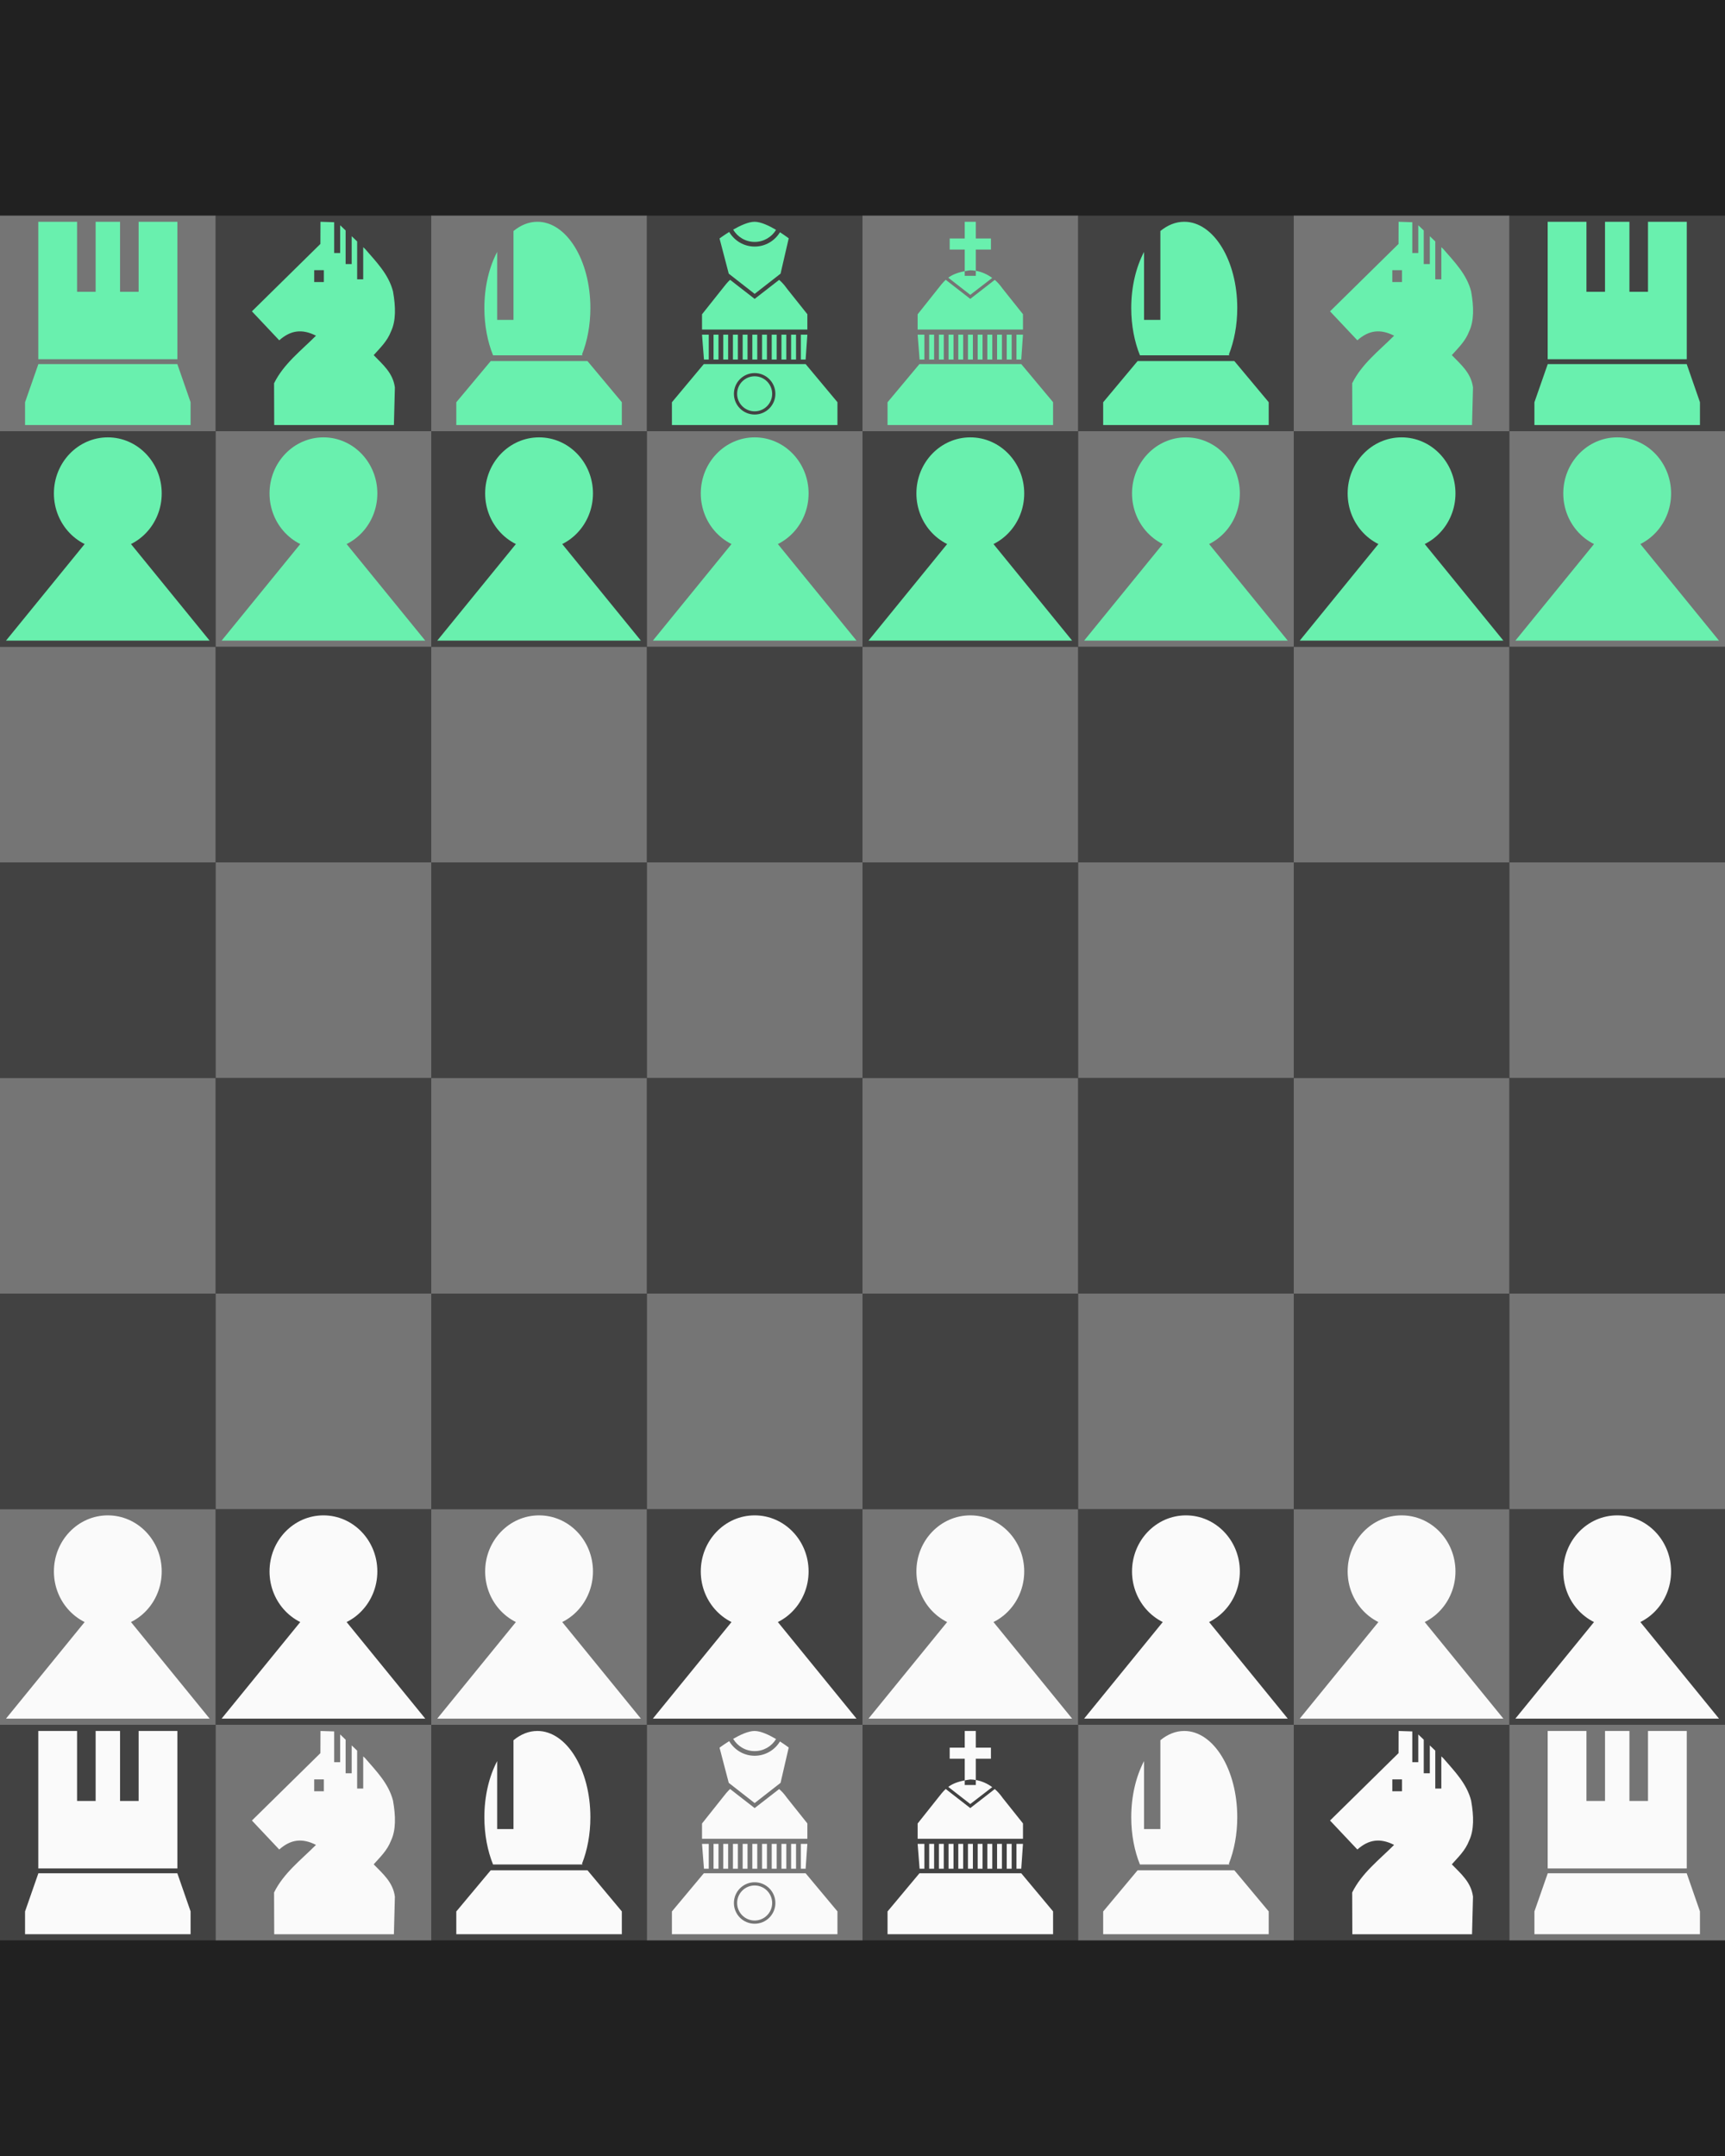 <?xml version="1.0" encoding="UTF-8" standalone="no"?>
<!-- Created with Inkscape (http://www.inkscape.org/) -->

<svg
   xmlns:dc="http://purl.org/dc/elements/1.1/"
   xmlns:cc="http://creativecommons.org/ns#"
   xmlns:rdf="http://www.w3.org/1999/02/22-rdf-syntax-ns#"
   xmlns:svg="http://www.w3.org/2000/svg"
   xmlns="http://www.w3.org/2000/svg"
   xmlns:sodipodi="http://sodipodi.sourceforge.net/DTD/sodipodi-0.dtd"
   xmlns:inkscape="http://www.inkscape.org/namespaces/inkscape"
   width="720"
   height="900"
   id="svg2"
   version="1.1"
   inkscape:version="0.48.4 r9939"
   sodipodi:docname="chess-board.svg">
  <rect width="100%" height="100%" fill="#333333" stroke="none"/>
  <defs
     id="defs4" />
  <sodipodi:namedview
     id="base"
     pagecolor="#ffffff"
     bordercolor="#666666"
     borderopacity="1.0"
     inkscape:pageopacity="0.0"
     inkscape:pageshadow="2"
     inkscape:zoom="0.70710678"
     inkscape:cx="164.9236"
     inkscape:cy="517.43572"
     inkscape:document-units="px"
     inkscape:current-layer="layer1"
     showgrid="false"
     inkscape:snap-bbox="true"
     inkscape:bbox-nodes="true"
     inkscape:snap-nodes="true"
     inkscape:snap-bbox-edge-midpoints="true"
     showguides="true"
     inkscape:guide-bbox="true"
     inkscape:snap-grids="true"
     inkscape:snap-page="false"
     inkscape:window-width="1920"
     inkscape:window-height="1056"
     inkscape:window-x="0"
     inkscape:window-y="24"
     inkscape:window-maximized="1"
     inkscape:object-nodes="true"
     inkscape:snap-smooth-nodes="true">
    <sodipodi:guide
       orientation="0,1"
       position="-220.718,793.475"
       id="guide4150" />
    <sodipodi:guide
       orientation="0,1"
       position="-261.63,708.622"
       id="guide4152" />
    <sodipodi:guide
       orientation="1,0"
       position="-522.906,748.482"
       id="guide4211" />
    <sodipodi:guide
       orientation="1,0"
       position="-566.875,748.482"
       id="guide4213" />
    <sodipodi:guide
       orientation="1,0"
       position="-523.635,734.021"
       id="guide4215" />
    <sodipodi:guide
       orientation="1,0"
       position="-566.062,734.031"
       id="guide4217" />
    <sodipodi:guide
       orientation="1,0"
       position="-495.111,749.659"
       id="guide4264" />
    <sodipodi:guide
       orientation="1,0"
       position="-544.9,763.364"
       id="guide4284" />
    <sodipodi:guide
       orientation="1,0"
       position="-233.144,793.475"
       id="guide3956" />
    <sodipodi:guide
       orientation="1,0"
       position="-174.75,832"
       id="guide3960" />
  </sodipodi:namedview>
  <g
     inkscape:label="Layer 1"
     inkscape:groupmode="layer"
     id="layer1"
     transform="translate(0,-152.362)">
    <rect
       style="fill:#bdbdbd;fill-opacity:1;stroke:none"
       id="rect3987"
       width="90"
       height="91.233"
       x="-137.857"
       y="256.129" />
    <g
       style="fill:#e040fb;fill-opacity:1;stroke:none"
       id="g3995"
       transform="matrix(1,0,0,1.003,0,-91.967)">
      <path
         id="path3999"
         style="fill:#e040fb;fill-opacity:1"
         d="m -70.357,373.299 c 0,12.89 -10.074,23.34 -22.5,23.34 -12.426,0 -22.5,-10.45 -22.5,-23.34 0,-12.89 10.074,-23.34 22.5,-23.34 12.426,0 22.5,10.45 22.5,23.34 z m 20,61.296 -42.5,0 -42.5,0 21.25,-26.033 21.25,-26.033 21.25,26.033 z"
         inkscape:connector-curvature="0" />
    </g>
    <g
       style="fill:#e040fb;fill-opacity:1;stroke:none"
       id="g4005"
       transform="translate(-112.857,0)" />
    <rect
       y="256.129"
       x="-363.121"
       height="91.233"
       width="90"
       id="rect4046"
       style="fill:#bdbdbd;fill-opacity:1;stroke:none" />
    <path
       style="fill:#e040fb;fill-opacity:1;stroke:none"
       d="m -318.834,258.887 c -3.586,0 -6.973,1.398 -9.969,3.864 l 0,37.089 -6.812,0 0,-28.379 c -3.322,6.301 -5.344,14.483 -5.344,23.438 0,7.285 1.34,14.065 3.625,19.732 l 37.375,0 -0.25,-0.317 c 2.208,-5.603 3.5,-12.265 3.5,-19.416 0,-19.892 -9.906,-36.013 -22.125,-36.013 z m -19.469,58.152 -1.062,1.267 -13.312,15.932 0,9.502 34.562,0 34.531,0 0,-9.534 -13.281,-15.9 -1.062,-1.267 -40.375,0 z"
       id="path4060"
       inkscape:connector-curvature="0" />
    <rect
       y="256.129"
       x="-475.248"
       height="91.233"
       width="90"
       id="rect4098"
       style="fill:#bdbdbd;fill-opacity:1;stroke:none" />
    <path
       style="fill:#e040fb;fill-opacity:1;stroke:none"
       d="m -431.482,258.887 -0.031,9.253 -28.589,28.137 11.404,12.095 c 4.706,-4.179 9.487,-4.902 15.341,-1.926 -6.276,6.28 -13.523,11.794 -17.497,19.863 l 0.062,17.432 18.965,0 30.994,0 0.406,-15.695 c -0.809,-6.115 -5.107,-9.588 -8.842,-13.484 2.671,-3.02 5.634,-5.765 7.217,-9.884 2.088,-4.39 2.002,-10.192 0.844,-16.705 -1.827,-7.178 -7.007,-12.352 -11.654,-17.747 l -0.781,-0.726 0,13.421 -2.531,0 0,-15.821 -2.281,-2.179 0,11.621 -2.531,0 0,-14.021 -2.281,-2.179 0,11.589 -2.5,0 0,-12.853 -5.718,-0.189 z m -2.625,20.211 4.031,0 0,4.958 -4.031,0 0,-4.958 z"
       id="path4127"
       inkscape:connector-curvature="0" />
    <rect
       y="347.362"
       x="-137.857"
       height="91.233"
       width="90"
       id="rect4163"
       style="fill:#424242;fill-opacity:1;stroke:none" />
    <path
       id="path4167"
       style="fill:#e040fb;fill-opacity:1;stroke:none"
       d="m -70.357,373.52 c 0,12.923 -10.074,23.4 -22.5,23.4 -12.426,0 -22.5,-10.476 -22.5,-23.4 0,-12.923 10.074,-23.4 22.5,-23.4 12.426,0 22.5,10.476 22.5,23.4 z m 20,61.453 -42.5,0 -42.5,0 21.25,-26.1 21.25,-26.1 21.25,26.1 z"
       inkscape:connector-curvature="0" />
    <rect
       style="fill:#424242;fill-opacity:1;stroke:none"
       id="rect4173"
       width="90"
       height="91.233"
       x="-363.121"
       y="347.362" />
    <path
       inkscape:connector-curvature="0"
       id="path4175"
       d="m -318.834,350.12 c -3.586,0 -6.973,1.398 -9.969,3.864 l 0,37.089 -6.812,0 0,-28.379 c -3.322,6.301 -5.344,14.483 -5.344,23.438 0,7.285 1.34,14.065 3.625,19.732 l 37.375,0 -0.25,-0.317 c 2.208,-5.603 3.5,-12.265 3.5,-19.416 0,-19.892 -9.906,-36.013 -22.125,-36.013 z m -19.469,58.152 -1.062,1.267 -13.312,15.932 0,9.502 34.562,0 34.531,0 0,-9.534 -13.281,-15.9 -1.062,-1.267 -40.375,0 z"
       style="fill:#e040fb;fill-opacity:1;stroke:none" />
    <rect
       style="fill:#424242;fill-opacity:1;stroke:none"
       id="rect4177"
       width="90"
       height="91.233"
       x="-475.248"
       y="347.362" />
    <path
       inkscape:connector-curvature="0"
       id="path4179"
       d="m -431.482,350.12 -0.031,9.253 -28.589,28.137 11.404,12.095 c 4.706,-4.179 9.487,-4.902 15.341,-1.926 -6.276,6.28 -13.523,11.794 -17.497,19.863 l 0.062,17.432 18.965,0 30.994,0 0.406,-15.695 c -0.809,-6.115 -5.107,-9.588 -8.842,-13.484 2.671,-3.02 5.634,-5.765 7.217,-9.884 2.088,-4.39 2.002,-10.192 0.844,-16.705 -1.827,-7.178 -7.007,-12.352 -11.654,-17.747 l -0.781,-0.726 0,13.421 -2.531,0 0,-15.821 -2.281,-2.179 0,11.621 -2.531,0 0,-14.021 -2.281,-2.179 0,11.589 -2.5,0 0,-12.853 -5.718,-0.189 z m -2.625,20.211 4.031,0 0,4.958 -4.031,0 0,-4.958 z"
       style="fill:#e040fb;fill-opacity:1;stroke:none" />
    <rect
       style="fill:#bdbdbd;fill-opacity:1;stroke:none"
       id="rect4181"
       width="90"
       height="91.233"
       x="-589.9"
       y="256.129" />
    <path
       id="rect4208"
       style="fill:#e040fb;fill-opacity:1;stroke:none"
       d="m -544.906,106.531 c -2.599,-0.01 -6.05,1.604 -8.969,3.281 1.82,3.062 5.152,5.125 8.969,5.125 3.783,0 7.107,-2.015 8.938,-5.031 -2.867,-1.695 -6.349,-3.365 -8.938,-3.375 z m -10.625,4.25 c -2.323,1.447 -4.031,2.719 -4.031,2.719 l 3.844,14.688 10.812,8.438 10.812,-8.438 3.406,-14.75 c 0,0 -1.522,-1.165 -3.656,-2.531 -2.17,3.572 -6.078,5.969 -10.562,5.969 -4.535,0 -8.47,-2.455 -10.625,-6.094 z m 0.375,19.969 c -1.165,1.077 -2.143,2.334 -3.25,3.75 l -8.469,10.656 0,6.375 21.969,0 0.031,0 21.969,0 0,-6.406 -8.469,-10.625 -0.531,-0.719 c -0.822,-1.113 -1.754,-2.117 -2.781,-3 l -3.656,2.844 -6.562,5.094 -6.562,-5.094 -3.688,-2.875 z m -11.719,22.906 0.812,10.375 2,0 0,-10.375 -2.812,0 z m 4.812,0 0,10.375 2.062,0 0,-10.375 -2.062,0 z m 4.062,0 0,10.375 2.031,0 0,-10.375 -2.031,0 z m 4.031,0 0,10.375 2.062,0 0,-10.375 -2.062,0 z m 4.062,0 0,10.375 2.031,0 0,-10.375 -2.031,0 z m 4.031,0 0,10.375 2.062,0 0,-10.375 -2.062,0 z m 4.062,0 0,10.375 2.031,0 0,-10.375 -2.031,0 z m 4.031,0 0,10.375 2.062,0 0,-10.375 -2.062,0 z m 4.062,0 0,10.375 2.031,0 0,-10.375 -2.031,0 z m 4.031,0 0,10.375 2.062,0 0,-10.375 -2.062,0 z m 4.062,0 0,10.375 2,0 0.719,-10.375 -2.719,0 z m -40.5,12.281 -13.312,15.938 0,9.5 34.562,0 34.531,0 0,-9.531 -13.281,-15.906 -42.5,0 z m 21.219,3.75 c 4.784,0 8.656,3.872 8.656,8.656 0,4.784 -3.872,8.656 -8.656,8.656 -4.784,0 -8.656,-3.872 -8.656,-8.656 0,-4.784 3.872,-8.656 8.656,-8.656 z m 0,1.344 c -4.032,0 -7.312,3.28 -7.312,7.312 0,4.032 3.28,7.312 7.312,7.312 4.032,0 7.312,-3.28 7.312,-7.312 0,-4.032 -3.28,-7.312 -7.312,-7.312 z"
       transform="translate(0,152.362)" />
    <rect
       y="256.129"
       x="-705.159"
       height="91.233"
       width="90"
       id="rect4273"
       style="fill:#bdbdbd;fill-opacity:1;stroke:none" />
    <path
       id="path4275"
       d="m -662.477,258.893 0,6.969 -6.281,0 0,4.625 6.281,0 0,9.031 c 0.718,-0.138 1.473,-0.269 2.312,-0.375 0.784,0.014 1.552,0.087 2.312,0.219 l 0,-8.875 6.312,0 0,-4.625 -6.312,0 0,-6.969 -4.625,0 z m 4.625,20.469 0,2.094 -4.625,0 0,-1.938 c -3.186,0.611 -5.267,1.529 -6.875,2.719 l 9.188,7.156 9.156,-7.062 c -2.035,-1.496 -4.363,-2.541 -6.844,-2.969 z m -12.562,3.75 c -1.165,1.077 -2.143,2.334 -3.25,3.75 l -8.469,10.656 0,6.375 21.969,0 0.031,0 21.969,0 0,-6.406 -8.469,-10.625 -0.531,-0.719 c -0.822,-1.113 -1.754,-2.117 -2.781,-3 l -3.656,2.844 -6.562,5.094 -6.562,-5.094 -3.688,-2.875 z m -11.719,22.906 0.812,10.375 2,0 0,-10.375 -2.812,0 z m 4.812,0 0,10.375 2.062,0 0,-10.375 -2.062,0 z m 4.062,0 0,10.375 2.031,0 0,-10.375 -2.031,0 z m 4.031,0 0,10.375 2.062,0 0,-10.375 -2.062,0 z m 4.062,0 0,10.375 2.031,0 0,-10.375 -2.031,0 z m 4.031,0 0,10.375 2.062,0 0,-10.375 -2.062,0 z m 4.062,0 0,10.375 2.031,0 0,-10.375 -2.031,0 z m 4.031,0 0,10.375 2.062,0 0,-10.375 -2.062,0 z m 4.062,0 0,10.375 2.031,0 0,-10.375 -2.031,0 z m 4.031,0 0,10.375 2.062,0 0,-10.375 -2.062,0 z m 4.062,0 0,10.375 2,0 0.719,-10.375 -2.719,0 z m -40.5,12.281 -13.312,15.938 0,9.5 34.562,0 34.531,0 0,-9.531 -13.281,-15.906 -42.5,0 z"
       style="fill:#e040fb;fill-opacity:1;stroke:none"
       inkscape:connector-curvature="0" />
    <rect
       style="fill:#424242;fill-opacity:1;stroke:none"
       id="rect4277"
       width="90"
       height="91.233"
       x="-705.159"
       y="347.362" />
    <path
       inkscape:connector-curvature="0"
       style="fill:#e040fb;fill-opacity:1;stroke:none"
       d="m -662.477,350.126 0,6.969 -6.281,0 0,4.625 6.281,0 0,9.031 c 0.718,-0.138 1.473,-0.269 2.312,-0.375 0.784,0.014 1.552,0.087 2.312,0.219 l 0,-8.875 6.312,0 0,-4.625 -6.312,0 0,-6.969 -4.625,0 z m 4.625,20.469 0,2.094 -4.625,0 0,-1.938 c -3.186,0.611 -5.267,1.529 -6.875,2.719 l 9.188,7.156 9.156,-7.062 c -2.035,-1.496 -4.363,-2.541 -6.844,-2.969 z m -12.562,3.75 c -1.165,1.077 -2.143,2.334 -3.25,3.75 l -8.469,10.656 0,6.375 21.969,0 0.031,0 21.969,0 0,-6.406 -8.469,-10.625 -0.531,-0.719 c -0.822,-1.113 -1.754,-2.117 -2.781,-3 l -3.656,2.844 -6.562,5.094 -6.562,-5.094 -3.688,-2.875 z m -11.719,22.906 0.812,10.375 2,0 0,-10.375 -2.812,0 z m 4.812,0 0,10.375 2.062,0 0,-10.375 -2.062,0 z m 4.062,0 0,10.375 2.031,0 0,-10.375 -2.031,0 z m 4.031,0 0,10.375 2.062,0 0,-10.375 -2.062,0 z m 4.062,0 0,10.375 2.031,0 0,-10.375 -2.031,0 z m 4.031,0 0,10.375 2.062,0 0,-10.375 -2.062,0 z m 4.062,0 0,10.375 2.031,0 0,-10.375 -2.031,0 z m 4.031,0 0,10.375 2.062,0 0,-10.375 -2.062,0 z m 4.062,0 0,10.375 2.031,0 0,-10.375 -2.031,0 z m 4.031,0 0,10.375 2.062,0 0,-10.375 -2.062,0 z m 4.062,0 0,10.375 2,0 0.719,-10.375 -2.719,0 z m -40.5,12.281 -13.312,15.938 0,9.5 34.562,0 34.531,0 0,-9.531 -13.281,-15.906 -42.5,0 z"
       id="path4279" />
    <rect
       y="347.362"
       x="-589.9"
       height="91.233"
       width="90"
       id="rect4307"
       style="fill:#424242;fill-opacity:1;stroke:none" />
    <path
       d="m -544.906,350.126 c -2.599,-0.01 -6.05,1.604 -8.969,3.281 1.82,3.062 5.152,5.125 8.969,5.125 3.783,0 7.107,-2.015 8.938,-5.031 -2.867,-1.695 -6.349,-3.365 -8.938,-3.375 z m -10.625,4.25 c -2.323,1.447 -4.031,2.719 -4.031,2.719 l 3.844,14.688 10.812,8.438 10.812,-8.438 3.406,-14.75 c 0,0 -1.522,-1.165 -3.656,-2.531 -2.17,3.572 -6.078,5.969 -10.562,5.969 -4.535,0 -8.47,-2.455 -10.625,-6.094 z m 0.375,19.969 c -1.165,1.077 -2.143,2.334 -3.25,3.75 l -8.469,10.656 0,6.375 21.969,0 0.031,0 21.969,0 0,-6.406 -8.469,-10.625 -0.531,-0.719 c -0.822,-1.113 -1.754,-2.117 -2.781,-3 l -3.656,2.844 -6.562,5.094 -6.562,-5.094 -3.688,-2.875 z m -11.719,22.906 0.812,10.375 2,0 0,-10.375 -2.812,0 z m 4.812,0 0,10.375 2.062,0 0,-10.375 -2.062,0 z m 4.062,0 0,10.375 2.031,0 0,-10.375 -2.031,0 z m 4.031,0 0,10.375 2.062,0 0,-10.375 -2.062,0 z m 4.062,0 0,10.375 2.031,0 0,-10.375 -2.031,0 z m 4.031,0 0,10.375 2.062,0 0,-10.375 -2.062,0 z m 4.062,0 0,10.375 2.031,0 0,-10.375 -2.031,0 z m 4.031,0 0,10.375 2.062,0 0,-10.375 -2.062,0 z m 4.062,0 0,10.375 2.031,0 0,-10.375 -2.031,0 z m 4.031,0 0,10.375 2.062,0 0,-10.375 -2.062,0 z m 4.062,0 0,10.375 2,0 0.719,-10.375 -2.719,0 z m -40.5,12.281 -13.312,15.938 0,9.5 34.562,0 34.531,0 0,-9.531 -13.281,-15.906 -42.5,0 z m 21.219,3.75 c 4.784,0 8.656,3.872 8.656,8.656 0,4.784 -3.872,8.656 -8.656,8.656 -4.784,0 -8.656,-3.872 -8.656,-8.656 0,-4.784 3.872,-8.656 8.656,-8.656 z m 0,1.344 c -4.032,0 -7.312,3.28 -7.312,7.312 0,4.032 3.28,7.312 7.312,7.312 4.032,0 7.312,-3.28 7.312,-7.312 0,-4.032 -3.28,-7.312 -7.312,-7.312 z"
       style="fill:#e040fb;fill-opacity:1;stroke:none"
       id="path4309"
       inkscape:connector-curvature="0" />
    <g
       id="g3179"
       transform="translate(-36,-28.525)">
      <g
         transform="translate(-452,-968)"
         id="g4384">
        <rect
           y="168.887"
           x="1340"
           height="900"
           width="720"
           id="rect4314"
           style="fill:#212121;fill-opacity:1;stroke:none" />
        <rect
           style="fill:#424242;fill-opacity:1;stroke:none"
           id="rect4316"
           width="720"
           height="720"
           x="1340"
           y="258.887" />
        <g
           style="fill:#bdbdbd;fill-opacity:1"
           id="g4318"
           transform="translate(1340,16.525)">
          <rect
             style="fill:#bdbdbd;fill-opacity:1;stroke:none"
             id="rect4320"
             width="90"
             height="90"
             x="4.9999999e-05"
             y="872.362" />
          <rect
             style="fill:#bdbdbd;fill-opacity:1;stroke:none"
             id="rect4322"
             width="90"
             height="90"
             x="180"
             y="872.362" />
          <rect
             style="fill:#bdbdbd;fill-opacity:1;stroke:none"
             id="rect4324"
             width="90"
             height="90"
             x="360"
             y="872.362" />
          <rect
             y="872.362"
             x="540"
             height="90"
             width="90"
             id="rect4326"
             style="fill:#bdbdbd;fill-opacity:1;stroke:none" />
          <rect
             y="782.362"
             x="630"
             height="90"
             width="90"
             id="rect4328"
             style="fill:#bdbdbd;fill-opacity:1;stroke:none" />
          <rect
             y="782.362"
             x="90"
             height="90"
             width="90"
             id="rect4330"
             style="fill:#bdbdbd;fill-opacity:1;stroke:none" />
          <rect
             y="782.362"
             x="270"
             height="90"
             width="90"
             id="rect4332"
             style="fill:#bdbdbd;fill-opacity:1;stroke:none" />
          <rect
             style="fill:#bdbdbd;fill-opacity:1;stroke:none"
             id="rect4334"
             width="90"
             height="90"
             x="450"
             y="782.362" />
          <rect
             y="692.362"
             x="6.1035156e-05"
             height="90"
             width="90"
             id="rect4336"
             style="fill:#bdbdbd;fill-opacity:1;stroke:none" />
          <rect
             y="692.362"
             x="180"
             height="90"
             width="90"
             id="rect4338"
             style="fill:#bdbdbd;fill-opacity:1;stroke:none" />
          <rect
             y="692.362"
             x="360"
             height="90"
             width="90"
             id="rect4340"
             style="fill:#bdbdbd;fill-opacity:1;stroke:none" />
          <rect
             style="fill:#bdbdbd;fill-opacity:1;stroke:none"
             id="rect4342"
             width="90"
             height="90"
             x="540"
             y="692.362" />
          <rect
             style="fill:#bdbdbd;fill-opacity:1;stroke:none"
             id="rect4344"
             width="90"
             height="90"
             x="630"
             y="602.362" />
          <rect
             style="fill:#bdbdbd;fill-opacity:1;stroke:none"
             id="rect4346"
             width="90"
             height="90"
             x="90"
             y="602.362" />
          <rect
             style="fill:#bdbdbd;fill-opacity:1;stroke:none"
             id="rect4348"
             width="90"
             height="90"
             x="270"
             y="602.362" />
          <rect
             y="602.362"
             x="450"
             height="90"
             width="90"
             id="rect4350"
             style="fill:#bdbdbd;fill-opacity:1;stroke:none" />
          <rect
             y="512.362"
             x="-1.1035158e-05"
             height="90"
             width="90"
             id="rect4352"
             style="fill:#bdbdbd;fill-opacity:1;stroke:none" />
          <rect
             y="512.362"
             x="180"
             height="90"
             width="90"
             id="rect4354"
             style="fill:#bdbdbd;fill-opacity:1;stroke:none" />
          <rect
             y="512.362"
             x="360"
             height="90"
             width="90"
             id="rect4356"
             style="fill:#bdbdbd;fill-opacity:1;stroke:none" />
          <rect
             style="fill:#bdbdbd;fill-opacity:1;stroke:none"
             id="rect4358"
             width="90"
             height="90"
             x="540"
             y="512.362" />
          <rect
             style="fill:#bdbdbd;fill-opacity:1;stroke:none"
             id="rect4360"
             width="90"
             height="90"
             x="630"
             y="422.362" />
          <rect
             style="fill:#bdbdbd;fill-opacity:1;stroke:none"
             id="rect4362"
             width="90"
             height="90"
             x="90"
             y="422.362" />
          <rect
             style="fill:#bdbdbd;fill-opacity:1;stroke:none"
             id="rect4364"
             width="90"
             height="90"
             x="270"
             y="422.362" />
          <rect
             y="422.362"
             x="450"
             height="90"
             width="90"
             id="rect4366"
             style="fill:#bdbdbd;fill-opacity:1;stroke:none" />
          <rect
             style="fill:#bdbdbd;fill-opacity:1;stroke:none"
             id="rect4368"
             width="90"
             height="90"
             x="0"
             y="332.362" />
          <rect
             style="fill:#bdbdbd;fill-opacity:1;stroke:none"
             id="rect4370"
             width="90"
             height="90"
             x="180"
             y="332.362" />
          <rect
             style="fill:#bdbdbd;fill-opacity:1;stroke:none"
             id="rect4372"
             width="90"
             height="90"
             x="360"
             y="332.362" />
          <rect
             y="332.362"
             x="540"
             height="90"
             width="90"
             id="rect4374"
             style="fill:#bdbdbd;fill-opacity:1;stroke:none" />
          <rect
             y="242.362"
             x="630"
             height="90"
             width="90"
             id="rect4376"
             style="fill:#bdbdbd;fill-opacity:1;stroke:none" />
          <rect
             y="242.362"
             x="90"
             height="90"
             width="90"
             id="rect4378"
             style="fill:#bdbdbd;fill-opacity:1;stroke:none" />
          <rect
             y="242.362"
             x="270"
             height="90"
             width="90"
             id="rect4380"
             style="fill:#bdbdbd;fill-opacity:1;stroke:none" />
          <rect
             style="fill:#bdbdbd;fill-opacity:1;stroke:none"
             id="rect4382"
             width="90"
             height="90"
             x="450"
             y="242.362" />
        </g>
      </g>
    </g>
    <rect
       style="fill:#bdbdbd;fill-opacity:1;stroke:none"
       id="rect3174"
       width="90"
       height="91.233"
       x="-249.121"
       y="256.129" />
    <path
       style="fill:#e040fb;fill-opacity:1;stroke:none"
       d="M -233.156 106.531 L -233.156 163.906 L -175.094 163.906 L -175.094 106.531 L -191.281 106.531 L -191.281 135.75 L -199.031 135.75 L -199.031 106.531 L -209.219 106.531 L -209.219 135.75 L -216.969 135.75 L -216.969 106.531 L -233.156 106.531 z M -233.125 165.938 L -238.688 181.875 L -238.688 191.375 L -204.125 191.375 L -169.594 191.375 L -169.594 181.844 L -175.125 165.938 L -233.125 165.938 z "
       transform="translate(0,152.362)"
       id="rect3994"
       inkscape:export-xdpi="90"
       inkscape:export-ydpi="90"
       inkscape:export-filename="/home/oscar/projects/bamtang/prob4/images/torre-black.png" />
    <rect
       y="343.74"
       x="-249.121"
       height="91.233"
       width="90"
       id="rect3175"
       style="fill:#424242;fill-opacity:1;stroke:none" />
    <path
       inkscape:export-filename="/home/oscar/projects/bamtang/prob4/images/torre-black.png"
       inkscape:export-ydpi="90"
       inkscape:export-xdpi="90"
       id="path3177"
       d="m -233.156,346.504 0,57.375 58.062,0 0,-57.375 -16.188,0 0,29.219 -7.75,0 0,-29.219 -10.188,0 0,29.219 -7.75,0 0,-29.219 -16.188,0 z m 0.031,59.406 -5.562,15.938 0,9.5 34.562,0 34.531,0 0,-9.531 -5.531,-15.906 -58,0 z"
       style="fill:#e040fb;fill-opacity:1;stroke:none"
       inkscape:connector-curvature="0" />
    <g
       id="g4093"
       inkscape:export-filename="/home/oscar/projects/bamtang/prob4/images/chess.png"
       inkscape:export-xdpi="90"
       inkscape:export-ydpi="90">
      <g
         id="g3977">
        <g
           id="g3862">
          <g
             id="g3748">
            <g
               id="g3635">
              <g
                 id="g3523">
                <g
                   id="g3412">
                  <rect
                     inkscape:export-ydpi="90"
                     inkscape:export-xdpi="90"
                     inkscape:export-filename="/home/oscar/projects/bamtang/prob4/g4638.png"
                     y="152.362"
                     x="0"
                     height="900"
                     width="720"
                     id="rect2985"
                     style="fill:#212121;fill-opacity:1;stroke:none" />
                  <rect
                     y="872.362"
                     x="4.9999999e-05"
                     height="90"
                     width="90"
                     id="rect3016"
                     style="fill:#424242;fill-opacity:1;stroke:none" />
                  <rect
                     style="fill:#424242;fill-opacity:1;stroke:none"
                     id="rect3080"
                     width="90"
                     height="90"
                     x="6.1035156e-05"
                     y="692.362" />
                  <rect
                     style="fill:#424242;fill-opacity:1;stroke:none"
                     id="rect3112"
                     width="90"
                     height="90"
                     x="-1.1035158e-05"
                     y="512.362" />
                  <rect
                     y="332.362"
                     x="0"
                     height="90"
                     width="90"
                     id="rect3144"
                     style="fill:#424242;fill-opacity:1;stroke:none" />
                  <g
                     id="g4786"
                     style="fill:#424242;fill-opacity:1">
                    <rect
                       style="fill:#424242;fill-opacity:1;stroke:none"
                       id="rect3020"
                       width="90"
                       height="90"
                       x="180"
                       y="872.362" />
                    <rect
                       y="692.362"
                       x="180"
                       height="90"
                       width="90"
                       id="rect3084"
                       style="fill:#424242;fill-opacity:1;stroke:none" />
                    <rect
                       y="512.362"
                       x="180"
                       height="90"
                       width="90"
                       id="rect3116"
                       style="fill:#424242;fill-opacity:1;stroke:none" />
                    <rect
                       style="fill:#424242;fill-opacity:1;stroke:none"
                       id="rect3148"
                       width="90"
                       height="90"
                       x="180"
                       y="332.362" />
                  </g>
                  <g
                     id="g4798"
                     style="fill:#424242;fill-opacity:1">
                    <rect
                       style="fill:#424242;fill-opacity:1;stroke:none"
                       id="rect3024"
                       width="90"
                       height="90"
                       x="360"
                       y="872.362" />
                    <rect
                       y="692.362"
                       x="360"
                       height="90"
                       width="90"
                       id="rect3088"
                       style="fill:#424242;fill-opacity:1;stroke:none" />
                    <rect
                       y="512.362"
                       x="360"
                       height="90"
                       width="90"
                       id="rect3120"
                       style="fill:#424242;fill-opacity:1;stroke:none" />
                    <rect
                       style="fill:#424242;fill-opacity:1;stroke:none"
                       id="rect3152"
                       width="90"
                       height="90"
                       x="360"
                       y="332.362" />
                  </g>
                  <g
                     id="g4810"
                     style="fill:#424242;fill-opacity:1">
                    <rect
                       y="872.362"
                       x="540"
                       height="90"
                       width="90"
                       id="rect3028"
                       style="fill:#424242;fill-opacity:1;stroke:none" />
                    <rect
                       style="fill:#424242;fill-opacity:1;stroke:none"
                       id="rect3092"
                       width="90"
                       height="90"
                       x="540"
                       y="692.362" />
                    <rect
                       style="fill:#424242;fill-opacity:1;stroke:none"
                       id="rect3124"
                       width="90"
                       height="90"
                       x="540"
                       y="512.362" />
                    <rect
                       y="332.362"
                       x="540"
                       height="90"
                       width="90"
                       id="rect3156"
                       style="fill:#424242;fill-opacity:1;stroke:none" />
                  </g>
                  <rect
                     style="fill:#424242;fill-opacity:1;stroke:none"
                     id="rect3048"
                     width="90"
                     height="90"
                     x="630"
                     y="782.362" />
                  <rect
                     y="602.362"
                     x="630"
                     height="90"
                     width="90"
                     id="rect3096"
                     style="fill:#424242;fill-opacity:1;stroke:none" />
                  <rect
                     y="422.362"
                     x="630"
                     height="90"
                     width="90"
                     id="rect3128"
                     style="fill:#424242;fill-opacity:1;stroke:none" />
                  <rect
                     style="fill:#424242;fill-opacity:1;stroke:none"
                     id="rect3160"
                     width="90"
                     height="90"
                     x="630"
                     y="242.362" />
                  <g
                     id="g4780"
                     style="fill:#424242;fill-opacity:1">
                    <rect
                       y="782.362"
                       x="90"
                       height="90"
                       width="90"
                       id="rect3052"
                       style="fill:#424242;fill-opacity:1;stroke:none" />
                    <rect
                       style="fill:#424242;fill-opacity:1;stroke:none"
                       id="rect3100"
                       width="90"
                       height="90"
                       x="90"
                       y="602.362" />
                    <rect
                       style="fill:#424242;fill-opacity:1;stroke:none"
                       id="rect3132"
                       width="90"
                       height="90"
                       x="90"
                       y="422.362" />
                    <rect
                       y="242.362"
                       x="90"
                       height="90"
                       width="90"
                       id="rect3164"
                       style="fill:#424242;fill-opacity:1;stroke:none" />
                  </g>
                  <g
                     id="g4792"
                     style="fill:#424242;fill-opacity:1">
                    <rect
                       y="782.362"
                       x="270"
                       height="90"
                       width="90"
                       id="rect3056"
                       style="fill:#424242;fill-opacity:1;stroke:none" />
                    <rect
                       style="fill:#424242;fill-opacity:1;stroke:none"
                       id="rect3104"
                       width="90"
                       height="90"
                       x="270"
                       y="602.362" />
                    <rect
                       style="fill:#424242;fill-opacity:1;stroke:none"
                       id="rect3136"
                       width="90"
                       height="90"
                       x="270"
                       y="422.362" />
                    <rect
                       y="242.362"
                       x="270"
                       height="90"
                       width="90"
                       id="rect3168"
                       style="fill:#424242;fill-opacity:1;stroke:none" />
                  </g>
                  <g
                     id="g4804"
                     style="fill:#424242;fill-opacity:1">
                    <rect
                       style="fill:#424242;fill-opacity:1;stroke:none"
                       id="rect3060"
                       width="90"
                       height="90"
                       x="450"
                       y="782.362" />
                    <rect
                       y="602.362"
                       x="450"
                       height="90"
                       width="90"
                       id="rect3108"
                       style="fill:#424242;fill-opacity:1;stroke:none" />
                    <rect
                       y="422.362"
                       x="450"
                       height="90"
                       width="90"
                       id="rect3140"
                       style="fill:#424242;fill-opacity:1;stroke:none" />
                    <rect
                       style="fill:#424242;fill-opacity:1;stroke:none"
                       id="rect3172"
                       width="90"
                       height="90"
                       x="450"
                       y="242.362" />
                  </g>
                  <rect
                     y="332.362"
                     x="630"
                     height="90"
                     width="90"
                     id="rect4490"
                     style="fill:#757575;fill-opacity:1;stroke:none" />
                  <rect
                     style="fill:#757575;fill-opacity:1;stroke:none"
                     id="rect4498"
                     width="90"
                     height="90"
                     x="630"
                     y="512.362" />
                  <rect
                     y="692.362"
                     x="630"
                     height="90"
                     width="90"
                     id="rect4506"
                     style="fill:#757575;fill-opacity:1;stroke:none" />
                  <rect
                     style="fill:#757575;fill-opacity:1;stroke:none"
                     id="rect4514"
                     width="90"
                     height="90"
                     x="630"
                     y="872.362" />
                  <g
                     id="g4756"
                     style="fill:#757575;fill-opacity:1">
                    <rect
                       y="332.362"
                       x="450"
                       height="90"
                       width="90"
                       id="rect4492"
                       style="fill:#757575;fill-opacity:1;stroke:none" />
                    <rect
                       style="fill:#757575;fill-opacity:1;stroke:none"
                       id="rect4500"
                       width="90"
                       height="90"
                       x="450"
                       y="512.362" />
                    <rect
                       y="692.362"
                       x="450"
                       height="90"
                       width="90"
                       id="rect4508"
                       style="fill:#757575;fill-opacity:1;stroke:none" />
                    <rect
                       style="fill:#757575;fill-opacity:1;stroke:none"
                       id="rect4516"
                       width="90"
                       height="90"
                       x="450"
                       y="872.362" />
                  </g>
                  <g
                     id="g4744"
                     style="fill:#757575;fill-opacity:1">
                    <rect
                       style="fill:#757575;fill-opacity:1;stroke:none"
                       id="rect4494"
                       width="90"
                       height="90"
                       x="270"
                       y="332.362" />
                    <rect
                       y="512.362"
                       x="270"
                       height="90"
                       width="90"
                       id="rect4502"
                       style="fill:#757575;fill-opacity:1;stroke:none" />
                    <rect
                       style="fill:#757575;fill-opacity:1;stroke:none"
                       id="rect4510"
                       width="90"
                       height="90"
                       x="270"
                       y="692.362" />
                    <rect
                       y="872.362"
                       x="270"
                       height="90"
                       width="90"
                       id="rect4518"
                       style="fill:#757575;fill-opacity:1;stroke:none" />
                  </g>
                  <g
                     id="g4732"
                     style="fill:#757575;fill-opacity:1">
                    <rect
                       y="332.362"
                       x="90"
                       height="90"
                       width="90"
                       id="rect4496"
                       style="fill:#757575;fill-opacity:1;stroke:none" />
                    <rect
                       style="fill:#757575;fill-opacity:1;stroke:none"
                       id="rect4504"
                       width="90"
                       height="90"
                       x="90"
                       y="512.362" />
                    <rect
                       y="692.362"
                       x="90"
                       height="90"
                       width="90"
                       id="rect4512"
                       style="fill:#757575;fill-opacity:1;stroke:none" />
                    <rect
                       style="fill:#757575;fill-opacity:1;stroke:none"
                       id="rect4520"
                       width="90"
                       height="90"
                       x="90"
                       y="872.362" />
                  </g>
                  <rect
                     y="242.362"
                     x="7.6293945e-06"
                     height="90"
                     width="90"
                     id="rect4464"
                     style="fill:#757575;fill-opacity:1;stroke:none" />
                  <rect
                     style="fill:#757575;fill-opacity:1;stroke:none"
                     id="rect4472"
                     width="90"
                     height="90"
                     x="0"
                     y="422.362" />
                  <rect
                     y="782.362"
                     x="6.1035156e-05"
                     height="90"
                     width="90"
                     id="rect4482"
                     style="fill:#757575;fill-opacity:1;stroke:none" />
                  <rect
                     y="602.362"
                     x="6.1035156e-05"
                     height="90"
                     width="90"
                     id="rect4522"
                     style="fill:#757575;fill-opacity:1;stroke:none" />
                  <g
                     id="g4738"
                     style="fill:#757575;fill-opacity:1">
                    <rect
                       y="242.362"
                       x="180"
                       height="90"
                       width="90"
                       id="rect4466"
                       style="fill:#757575;fill-opacity:1;stroke:none" />
                    <rect
                       style="fill:#757575;fill-opacity:1;stroke:none"
                       id="rect4474"
                       width="90"
                       height="90"
                       x="180"
                       y="422.362" />
                    <rect
                       y="782.362"
                       x="180"
                       height="90"
                       width="90"
                       id="rect4484"
                       style="fill:#757575;fill-opacity:1;stroke:none" />
                    <rect
                       y="602.362"
                       x="180"
                       height="90"
                       width="90"
                       id="rect4524"
                       style="fill:#757575;fill-opacity:1;stroke:none" />
                  </g>
                  <g
                     id="g4750"
                     style="fill:#757575;fill-opacity:1">
                    <rect
                       style="fill:#757575;fill-opacity:1;stroke:none"
                       id="rect4468"
                       width="90"
                       height="90"
                       x="360"
                       y="242.362" />
                    <rect
                       y="422.362"
                       x="360"
                       height="90"
                       width="90"
                       id="rect4476"
                       style="fill:#757575;fill-opacity:1;stroke:none" />
                    <rect
                       style="fill:#757575;fill-opacity:1;stroke:none"
                       id="rect4486"
                       width="90"
                       height="90"
                       x="360"
                       y="782.362" />
                    <rect
                       style="fill:#757575;fill-opacity:1;stroke:none"
                       id="rect4526"
                       width="90"
                       height="90"
                       x="360"
                       y="602.362" />
                  </g>
                  <g
                     id="g4762"
                     style="fill:#757575;fill-opacity:1">
                    <rect
                       y="242.362"
                       x="540"
                       height="90"
                       width="90"
                       id="rect4470"
                       style="fill:#757575;fill-opacity:1;stroke:none" />
                    <rect
                       style="fill:#757575;fill-opacity:1;stroke:none"
                       id="rect4478"
                       width="90"
                       height="90"
                       x="540"
                       y="422.362" />
                    <rect
                       y="782.362"
                       x="540"
                       height="90"
                       width="90"
                       id="rect4488"
                       style="fill:#757575;fill-opacity:1;stroke:none" />
                    <rect
                       y="602.362"
                       x="540"
                       height="90"
                       width="90"
                       id="rect4528"
                       style="fill:#757575;fill-opacity:1;stroke:none" />
                  </g>
                  <path
                     id="path4312"
                     style="fill:#69f0ae;fill-opacity:1;stroke:none"
                     d="m 67.5,358.336 c 0,12.923 -10.074,23.4 -22.5,23.4 -12.426,0 -22.5,-10.476 -22.5,-23.4 0,-12.923 10.074,-23.4 22.5,-23.4 12.426,0 22.5,10.476 22.5,23.4 z m 20,61.453 -42.5,0 -42.5,0 21.25,-26.1 21.25,-26.1 21.25,26.1 z"
                     inkscape:connector-curvature="0" />
                  <path
                     inkscape:connector-curvature="0"
                     d="m 697.5,358.336 c 0,12.923 -10.074,23.4 -22.5,23.4 -12.426,0 -22.5,-10.476 -22.5,-23.4 0,-12.923 10.074,-23.4 22.5,-23.4 12.426,0 22.5,10.476 22.5,23.4 z m 20,61.453 -42.5,0 -42.5,0 21.25,-26.1 L 675,367.589 l 21.25,26.1 z"
                     style="fill:#69f0ae;fill-opacity:1;stroke:none"
                     id="path4530" />
                  <path
                     id="path4532"
                     style="fill:#69f0ae;fill-opacity:1;stroke:none"
                     d="m 607.5,358.336 c 0,12.923 -10.074,23.4 -22.5,23.4 -12.426,0 -22.5,-10.476 -22.5,-23.4 0,-12.923 10.074,-23.4 22.5,-23.4 12.426,0 22.5,10.476 22.5,23.4 z m 20,61.453 -42.5,0 -42.5,0 21.25,-26.1 L 585,367.589 l 21.25,26.1 z"
                     inkscape:connector-curvature="0" />
                  <path
                     inkscape:connector-curvature="0"
                     d="m 517.5,358.336 c 0,12.923 -10.074,23.4 -22.5,23.4 -12.426,0 -22.5,-10.476 -22.5,-23.4 0,-12.923 10.074,-23.4 22.5,-23.4 12.426,0 22.5,10.476 22.5,23.4 z m 20,61.453 -42.5,0 -42.5,0 21.25,-26.1 L 495,367.589 l 21.25,26.1 z"
                     style="fill:#69f0ae;fill-opacity:1;stroke:none"
                     id="path4534" />
                  <path
                     id="path4536"
                     style="fill:#69f0ae;fill-opacity:1;stroke:none"
                     d="m 427.5,358.336 c 0,12.923 -10.074,23.4 -22.5,23.4 -12.426,0 -22.5,-10.476 -22.5,-23.4 0,-12.923 10.074,-23.4 22.5,-23.4 12.426,0 22.5,10.476 22.5,23.4 z m 20,61.453 -42.5,0 -42.5,0 21.25,-26.1 L 405,367.589 l 21.25,26.1 z"
                     inkscape:connector-curvature="0" />
                  <path
                     inkscape:connector-curvature="0"
                     d="m 337.5,358.336 c 0,12.923 -10.074,23.4 -22.5,23.4 -12.426,0 -22.5,-10.476 -22.5,-23.4 0,-12.923 10.074,-23.4 22.5,-23.4 12.426,0 22.5,10.476 22.5,23.4 z m 20,61.453 -42.5,0 -42.5,0 21.25,-26.1 L 315,367.589 l 21.25,26.1 z"
                     style="fill:#69f0ae;fill-opacity:1;stroke:none"
                     id="path4538" />
                  <path
                     id="path4540"
                     style="fill:#69f0ae;fill-opacity:1;stroke:none"
                     d="m 247.5,358.336 c 0,12.923 -10.074,23.4 -22.5,23.4 -12.426,0 -22.5,-10.476 -22.5,-23.4 0,-12.923 10.074,-23.4 22.5,-23.4 12.426,0 22.5,10.476 22.5,23.4 z m 20,61.453 -42.5,0 -42.5,0 21.25,-26.1 L 225,367.589 l 21.25,26.1 z"
                     inkscape:connector-curvature="0" />
                  <path
                     inkscape:connector-curvature="0"
                     d="m 157.5,358.336 c 0,12.923 -10.074,23.4 -22.5,23.4 -12.426,0 -22.5,-10.476 -22.5,-23.4 0,-12.923 10.074,-23.4 22.5,-23.4 12.426,0 22.5,10.476 22.5,23.4 z m 20,61.453 -42.5,0 -42.5,0 L 113.75,393.689 135,367.589 156.25,393.689 z"
                     style="fill:#69f0ae;fill-opacity:1;stroke:none"
                     id="path4542" />
                  <path
                     style="fill:#69f0ae;fill-opacity:1;stroke:none"
                     d="m 224.297,244.936 c -3.586,0 -6.973,1.398 -9.969,3.864 l 0,37.089 -6.812,0 0,-28.379 c -3.322,6.301 -5.344,14.483 -5.344,23.438 0,7.285 1.34,14.065 3.625,19.732 l 37.375,0 -0.25,-0.317 c 2.208,-5.603 3.5,-12.265 3.5,-19.416 0,-19.892 -9.906,-36.013 -22.125,-36.013 z m -19.469,58.152 -1.062,1.267 -13.312,15.932 0,9.502 34.562,0 34.531,0 0,-9.534 -13.281,-15.9 -1.062,-1.267 -40.375,0 z"
                     id="path4548"
                     inkscape:connector-curvature="0" />
                  <path
                     inkscape:connector-curvature="0"
                     id="path4554"
                     d="m 494.297,244.936 c -3.586,0 -6.973,1.398 -9.969,3.864 l 0,37.089 -6.812,0 0,-28.379 c -3.322,6.301 -5.344,14.483 -5.344,23.438 0,7.285 1.34,14.065 3.625,19.732 l 37.375,0 -0.25,-0.317 c 2.208,-5.603 3.5,-12.265 3.5,-19.416 0,-19.892 -9.906,-36.013 -22.125,-36.013 z m -19.469,58.152 -1.062,1.267 -13.312,15.932 0,9.502 34.562,0 34.531,0 0,-9.534 -13.281,-15.9 -1.062,-1.267 -40.375,0 z"
                     style="fill:#69f0ae;fill-opacity:1;stroke:none" />
                  <path
                     style="fill:#69f0ae;fill-opacity:1;stroke:none"
                     d="m 133.766,244.936 -0.031,9.253 -28.589,28.137 11.404,12.095 c 4.706,-4.179 9.487,-4.902 15.341,-1.926 -6.276,6.28 -13.523,11.794 -17.497,19.863 l 0.062,17.432 18.965,0 30.994,0 0.406,-15.695 c -0.809,-6.115 -5.107,-9.588 -8.842,-13.484 2.671,-3.02 5.634,-5.765 7.217,-9.884 2.088,-4.39 2.002,-10.192 0.844,-16.705 -1.827,-7.178 -7.007,-12.352 -11.654,-17.747 l -0.781,-0.726 0,13.421 -2.531,0 0,-15.821 -2.281,-2.179 0,11.621 -2.531,0 0,-14.021 -2.281,-2.179 0,11.589 -2.5,0 0,-12.853 -5.718,-0.189 z m -2.625,20.211 4.031,0 0,4.958 -4.031,0 0,-4.958 z"
                     id="path4556"
                     inkscape:connector-curvature="0" />
                  <path
                     inkscape:connector-curvature="0"
                     id="path4560"
                     d="m 583.766,244.936 -0.031,9.253 -28.589,28.137 11.404,12.095 c 4.706,-4.179 9.487,-4.902 15.341,-1.926 -6.276,6.28 -13.523,11.794 -17.497,19.863 l 0.062,17.432 18.965,0 30.994,0 0.406,-15.695 c -0.809,-6.115 -5.107,-9.588 -8.842,-13.484 2.671,-3.02 5.634,-5.765 7.217,-9.884 2.088,-4.39 2.002,-10.192 0.844,-16.705 -1.827,-7.178 -7.007,-12.352 -11.654,-17.747 l -0.781,-0.726 0,13.421 -2.531,0 0,-15.821 -2.281,-2.179 0,11.621 -2.531,0 0,-14.021 -2.281,-2.179 0,11.589 -2.5,0 0,-12.853 -5.718,-0.189 z m -2.625,20.211 4.031,0 0,4.958 -4.031,0 0,-4.958 z"
                     style="fill:#69f0ae;fill-opacity:1;stroke:none" />
                  <path
                     d="m 314.984,244.94 c -2.599,-0.01 -6.05,1.604 -8.969,3.281 1.82,3.062 5.152,5.125 8.969,5.125 3.783,0 7.107,-2.015 8.938,-5.031 -2.867,-1.695 -6.349,-3.365 -8.938,-3.375 z m -10.625,4.25 c -2.323,1.447 -4.031,2.719 -4.031,2.719 l 3.844,14.688 10.812,8.438 10.812,-8.438 3.406,-14.75 c 0,0 -1.522,-1.165 -3.656,-2.531 -2.17,3.572 -6.078,5.969 -10.562,5.969 -4.535,0 -8.47,-2.455 -10.625,-6.094 z m 0.375,19.969 c -1.165,1.077 -2.143,2.334 -3.25,3.75 l -8.469,10.656 0,6.375 21.969,0 0.031,0 21.969,0 0,-6.406 -8.469,-10.625 -0.531,-0.719 c -0.822,-1.113 -1.754,-2.117 -2.781,-3 l -3.656,2.844 -6.562,5.094 -6.562,-5.094 -3.688,-2.875 z m -11.719,22.906 0.812,10.375 2,0 0,-10.375 -2.812,0 z m 4.812,0 0,10.375 2.062,0 0,-10.375 -2.062,0 z m 4.062,0 0,10.375 2.031,0 0,-10.375 -2.031,0 z m 4.031,0 0,10.375 2.062,0 0,-10.375 -2.062,0 z m 4.062,0 0,10.375 2.031,0 0,-10.375 -2.031,0 z m 4.031,0 0,10.375 2.062,0 0,-10.375 -2.062,0 z m 4.062,0 0,10.375 2.031,0 0,-10.375 -2.031,0 z m 4.031,0 0,10.375 2.062,0 0,-10.375 -2.062,0 z m 4.062,0 0,10.375 2.031,0 0,-10.375 -2.031,0 z m 4.031,0 0,10.375 2.062,0 0,-10.375 -2.062,0 z m 4.062,0 0,10.375 2,0 0.719,-10.375 -2.719,0 z m -40.5,12.281 -13.312,15.938 0,9.5 34.562,0 34.531,0 0,-9.531 -13.281,-15.906 -42.5,0 z m 21.219,3.75 c 4.784,0 8.656,3.872 8.656,8.656 0,4.784 -3.872,8.656 -8.656,8.656 -4.784,0 -8.656,-3.872 -8.656,-8.656 0,-4.784 3.872,-8.656 8.656,-8.656 z m 0,1.344 c -4.032,0 -7.312,3.28 -7.312,7.312 0,4.032 3.28,7.312 7.312,7.312 4.032,0 7.312,-3.28 7.312,-7.312 0,-4.032 -3.28,-7.312 -7.312,-7.312 z"
                     style="fill:#69f0ae;fill-opacity:1;stroke:none"
                     id="path4562"
                     inkscape:connector-curvature="0" />
                  <path
                     id="path4564"
                     d="m 402.672,244.94 0,6.969 -6.281,0 0,4.625 6.281,0 0,9.031 c 0.718,-0.138 1.473,-0.269 2.312,-0.375 0.784,0.014 1.552,0.087 2.312,0.219 l 0,-8.875 6.312,0 0,-4.625 -6.312,0 0,-6.969 -4.625,0 z m 4.625,20.469 0,2.094 -4.625,0 0,-1.938 c -3.186,0.611 -5.267,1.529 -6.875,2.719 l 9.188,7.156 9.156,-7.062 c -2.035,-1.496 -4.363,-2.541 -6.844,-2.969 z m -12.562,3.75 c -1.165,1.077 -2.143,2.334 -3.25,3.75 l -8.469,10.656 0,6.375 21.969,0 0.031,0 21.969,0 0,-6.406 -8.469,-10.625 -0.531,-0.719 c -0.822,-1.113 -1.754,-2.117 -2.781,-3 l -3.656,2.844 -6.562,5.094 -6.562,-5.094 -3.688,-2.875 z m -11.719,22.906 0.812,10.375 2,0 0,-10.375 -2.812,0 z m 4.812,0 0,10.375 2.062,0 0,-10.375 -2.062,0 z m 4.062,0 0,10.375 2.031,0 0,-10.375 -2.031,0 z m 4.031,0 0,10.375 2.062,0 0,-10.375 -2.062,0 z m 4.062,0 0,10.375 2.031,0 0,-10.375 -2.031,0 z m 4.031,0 0,10.375 2.062,0 0,-10.375 -2.062,0 z m 4.062,0 0,10.375 2.031,0 0,-10.375 -2.031,0 z m 4.031,0 0,10.375 2.062,0 0,-10.375 -2.062,0 z m 4.062,0 0,10.375 2.031,0 0,-10.375 -2.031,0 z m 4.031,0 0,10.375 2.062,0 0,-10.375 -2.062,0 z m 4.062,0 0,10.375 2,0 0.719,-10.375 -2.719,0 z m -40.5,12.281 -13.312,15.938 0,9.5 34.562,0 34.531,0 0,-9.531 -13.281,-15.906 -42.5,0 z"
                     style="fill:#69f0ae;fill-opacity:1;stroke:none"
                     inkscape:connector-curvature="0" />
                  <path
                     inkscape:connector-curvature="0"
                     id="path4570"
                     d="m 224.297,874.936 c -3.586,0 -6.973,1.398 -9.969,3.864 l 0,37.089 -6.812,0 0,-28.379 c -3.322,6.301 -5.344,14.483 -5.344,23.438 0,7.285 1.34,14.065 3.625,19.732 l 37.375,0 -0.25,-0.317 c 2.208,-5.603 3.5,-12.265 3.5,-19.416 0,-19.892 -9.906,-36.013 -22.125,-36.013 z m -19.469,58.152 -1.062,1.267 -13.312,15.932 0,9.502 34.562,0 34.531,0 0,-9.534 -13.281,-15.9 -1.062,-1.267 -40.375,0 z"
                     style="fill:#fafafa;fill-opacity:1;stroke:none" />
                  <path
                     style="fill:#fafafa;fill-opacity:1;stroke:none"
                     d="m 494.297,874.936 c -3.586,0 -6.973,1.398 -9.969,3.864 l 0,37.089 -6.812,0 0,-28.379 c -3.322,6.301 -5.344,14.483 -5.344,23.438 0,7.285 1.34,14.065 3.625,19.732 l 37.375,0 -0.25,-0.317 c 2.208,-5.603 3.5,-12.265 3.5,-19.416 0,-19.892 -9.906,-36.013 -22.125,-36.013 z m -19.469,58.152 -1.062,1.267 -13.312,15.932 0,9.502 34.562,0 34.531,0 0,-9.534 -13.281,-15.9 -1.062,-1.267 -40.375,0 z"
                     id="path4572"
                     inkscape:connector-curvature="0" />
                  <path
                     inkscape:connector-curvature="0"
                     id="path4574"
                     d="m 133.766,874.936 -0.031,9.253 -28.589,28.137 11.404,12.095 c 4.706,-4.179 9.487,-4.902 15.341,-1.926 -6.276,6.28 -13.523,11.794 -17.497,19.863 l 0.062,17.432 18.965,0 30.994,0 0.406,-15.695 c -0.809,-6.115 -5.107,-9.588 -8.842,-13.484 2.671,-3.02 5.634,-5.765 7.217,-9.884 2.088,-4.39 2.002,-10.192 0.844,-16.705 -1.827,-7.178 -7.007,-12.352 -11.654,-17.747 l -0.781,-0.726 0,13.421 -2.531,0 0,-15.821 -2.281,-2.179 0,11.621 -2.531,0 0,-14.021 -2.281,-2.179 0,11.589 -2.5,0 0,-12.853 -5.718,-0.189 z m -2.625,20.211 4.031,0 0,4.958 -4.031,0 0,-4.958 z"
                     style="fill:#fafafa;fill-opacity:1;stroke:none" />
                  <path
                     style="fill:#fafafa;fill-opacity:1;stroke:none"
                     d="m 583.766,874.936 -0.031,9.253 -28.589,28.137 11.404,12.095 c 4.706,-4.179 9.487,-4.902 15.341,-1.926 -6.276,6.28 -13.523,11.794 -17.497,19.863 l 0.062,17.432 18.965,0 30.994,0 0.406,-15.695 c -0.809,-6.115 -5.107,-9.588 -8.842,-13.484 2.671,-3.02 5.634,-5.765 7.217,-9.884 2.088,-4.39 2.002,-10.192 0.844,-16.705 -1.827,-7.178 -7.007,-12.352 -11.654,-17.747 l -0.781,-0.726 0,13.421 -2.531,0 0,-15.821 -2.281,-2.179 0,11.621 -2.531,0 0,-14.021 -2.281,-2.179 0,11.589 -2.5,0 0,-12.853 -5.718,-0.189 z m -2.625,20.211 4.031,0 0,4.958 -4.031,0 0,-4.958 z"
                     id="path4576"
                     inkscape:connector-curvature="0" />
                  <path
                     inkscape:connector-curvature="0"
                     id="path4578"
                     style="fill:#fafafa;fill-opacity:1;stroke:none"
                     d="m 314.984,874.94 c -2.599,-0.01 -6.05,1.604 -8.969,3.281 1.82,3.062 5.152,5.125 8.969,5.125 3.783,0 7.107,-2.015 8.938,-5.031 -2.867,-1.695 -6.349,-3.365 -8.938,-3.375 z m -10.625,4.25 c -2.323,1.447 -4.031,2.719 -4.031,2.719 l 3.844,14.688 10.812,8.438 10.812,-8.438 3.406,-14.75 c 0,0 -1.522,-1.165 -3.656,-2.531 -2.17,3.572 -6.078,5.969 -10.562,5.969 -4.535,0 -8.47,-2.455 -10.625,-6.094 z m 0.375,19.969 c -1.165,1.077 -2.143,2.334 -3.25,3.75 l -8.469,10.656 0,6.375 21.969,0 0.031,0 21.969,0 0,-6.406 -8.469,-10.625 -0.531,-0.719 c -0.822,-1.113 -1.754,-2.117 -2.781,-3 l -3.656,2.844 -6.562,5.094 -6.562,-5.094 -3.688,-2.875 z m -11.719,22.906 0.812,10.375 2,0 0,-10.375 -2.812,0 z m 4.812,0 0,10.375 2.062,0 0,-10.375 -2.062,0 z m 4.062,0 0,10.375 2.031,0 0,-10.375 -2.031,0 z m 4.031,0 0,10.375 2.062,0 0,-10.375 -2.062,0 z m 4.062,0 0,10.375 2.031,0 0,-10.375 -2.031,0 z m 4.031,0 0,10.375 2.062,0 0,-10.375 -2.062,0 z m 4.062,0 0,10.375 2.031,0 0,-10.375 -2.031,0 z m 4.031,0 0,10.375 2.062,0 0,-10.375 -2.062,0 z m 4.062,0 0,10.375 2.031,0 0,-10.375 -2.031,0 z m 4.031,0 0,10.375 2.062,0 0,-10.375 -2.062,0 z m 4.062,0 0,10.375 2,0 0.719,-10.375 -2.719,0 z m -40.5,12.281 -13.312,15.938 0,9.5 34.562,0 34.531,0 0,-9.531 -13.281,-15.906 -42.5,0 z m 21.219,3.75 c 4.784,0 8.656,3.872 8.656,8.656 0,4.784 -3.872,8.656 -8.656,8.656 -4.784,0 -8.656,-3.872 -8.656,-8.656 0,-4.784 3.872,-8.656 8.656,-8.656 z m 0,1.344 c -4.032,0 -7.312,3.28 -7.312,7.312 0,4.032 3.28,7.312 7.312,7.312 4.032,0 7.312,-3.28 7.312,-7.312 0,-4.032 -3.28,-7.312 -7.312,-7.312 z" />
                  <path
                     inkscape:connector-curvature="0"
                     style="fill:#fafafa;fill-opacity:1;stroke:none"
                     d="m 402.672,874.94 0,6.969 -6.281,0 0,4.625 6.281,0 0,9.031 c 0.718,-0.138 1.473,-0.269 2.312,-0.375 0.784,0.014 1.552,0.087 2.312,0.219 l 0,-8.875 6.312,0 0,-4.625 -6.312,0 0,-6.969 -4.625,0 z m 4.625,20.469 0,2.094 -4.625,0 0,-1.938 c -3.186,0.611 -5.267,1.529 -6.875,2.719 l 9.188,7.156 9.156,-7.062 c -2.035,-1.496 -4.363,-2.541 -6.844,-2.969 z m -12.562,3.75 c -1.165,1.077 -2.143,2.334 -3.25,3.75 l -8.469,10.656 0,6.375 21.969,0 0.031,0 21.969,0 0,-6.406 -8.469,-10.625 -0.531,-0.719 c -0.822,-1.113 -1.754,-2.117 -2.781,-3 l -3.656,2.844 -6.562,5.094 -6.562,-5.094 -3.688,-2.875 z m -11.719,22.906 0.812,10.375 2,0 0,-10.375 -2.812,0 z m 4.812,0 0,10.375 2.062,0 0,-10.375 -2.062,0 z m 4.062,0 0,10.375 2.031,0 0,-10.375 -2.031,0 z m 4.031,0 0,10.375 2.062,0 0,-10.375 -2.062,0 z m 4.062,0 0,10.375 2.031,0 0,-10.375 -2.031,0 z m 4.031,0 0,10.375 2.062,0 0,-10.375 -2.062,0 z m 4.062,0 0,10.375 2.031,0 0,-10.375 -2.031,0 z m 4.031,0 0,10.375 2.062,0 0,-10.375 -2.062,0 z m 4.062,0 0,10.375 2.031,0 0,-10.375 -2.031,0 z m 4.031,0 0,10.375 2.062,0 0,-10.375 -2.062,0 z m 4.062,0 0,10.375 2,0 0.719,-10.375 -2.719,0 z m -40.5,12.281 -13.312,15.938 0,9.5 34.562,0 34.531,0 0,-9.531 -13.281,-15.906 -42.5,0 z"
                     id="path4580" />
                  <path
                     inkscape:connector-curvature="0"
                     d="m 67.5,808.336 c 0,12.923 -10.074,23.4 -22.5,23.4 -12.426,0 -22.5,-10.476 -22.5,-23.4 0,-12.923 10.074,-23.4 22.5,-23.4 12.426,0 22.5,10.476 22.5,23.4 z m 20,61.453 -42.5,0 -42.5,0 21.25,-26.1 21.25,-26.1 21.25,26.1 z"
                     style="fill:#fafafa;fill-opacity:1;stroke:none"
                     id="path4604" />
                  <path
                     id="path4606"
                     style="fill:#fafafa;fill-opacity:1;stroke:none"
                     d="m 697.5,808.336 c 0,12.923 -10.074,23.4 -22.5,23.4 -12.426,0 -22.5,-10.476 -22.5,-23.4 0,-12.923 10.074,-23.4 22.5,-23.4 12.426,0 22.5,10.476 22.5,23.4 z m 20,61.453 -42.5,0 -42.5,0 21.25,-26.1 L 675,817.589 l 21.25,26.1 z"
                     inkscape:connector-curvature="0" />
                  <path
                     inkscape:connector-curvature="0"
                     d="m 607.5,808.336 c 0,12.923 -10.074,23.4 -22.5,23.4 -12.426,0 -22.5,-10.476 -22.5,-23.4 0,-12.923 10.074,-23.4 22.5,-23.4 12.426,0 22.5,10.476 22.5,23.4 z m 20,61.453 -42.5,0 -42.5,0 21.25,-26.1 L 585,817.589 l 21.25,26.1 z"
                     style="fill:#fafafa;fill-opacity:1;stroke:none"
                     id="path4608" />
                  <path
                     id="path4610"
                     style="fill:#fafafa;fill-opacity:1;stroke:none"
                     d="m 517.5,808.336 c 0,12.923 -10.074,23.4 -22.5,23.4 -12.426,0 -22.5,-10.476 -22.5,-23.4 0,-12.923 10.074,-23.4 22.5,-23.4 12.426,0 22.5,10.476 22.5,23.4 z m 20,61.453 -42.5,0 -42.5,0 21.25,-26.1 L 495,817.589 l 21.25,26.1 z"
                     inkscape:connector-curvature="0" />
                  <path
                     inkscape:connector-curvature="0"
                     d="m 427.5,808.336 c 0,12.923 -10.074,23.4 -22.5,23.4 -12.426,0 -22.5,-10.476 -22.5,-23.4 0,-12.923 10.074,-23.4 22.5,-23.4 12.426,0 22.5,10.476 22.5,23.4 z m 20,61.453 -42.5,0 -42.5,0 21.25,-26.1 L 405,817.589 l 21.25,26.1 z"
                     style="fill:#fafafa;fill-opacity:1;stroke:none"
                     id="path4612" />
                  <path
                     id="path4614"
                     style="fill:#fafafa;fill-opacity:1;stroke:none"
                     d="m 337.5,808.336 c 0,12.923 -10.074,23.4 -22.5,23.4 -12.426,0 -22.5,-10.476 -22.5,-23.4 0,-12.923 10.074,-23.4 22.5,-23.4 12.426,0 22.5,10.476 22.5,23.4 z m 20,61.453 -42.5,0 -42.5,0 21.25,-26.1 L 315,817.589 l 21.25,26.1 z"
                     inkscape:connector-curvature="0" />
                  <path
                     inkscape:connector-curvature="0"
                     d="m 247.5,808.336 c 0,12.923 -10.074,23.4 -22.5,23.4 -12.426,0 -22.5,-10.476 -22.5,-23.4 0,-12.923 10.074,-23.4 22.5,-23.4 12.426,0 22.5,10.476 22.5,23.4 z m 20,61.453 -42.5,0 -42.5,0 21.25,-26.1 L 225,817.589 l 21.25,26.1 z"
                     style="fill:#fafafa;fill-opacity:1;stroke:none"
                     id="path4616" />
                  <path
                     id="path4618"
                     style="fill:#fafafa;fill-opacity:1;stroke:none"
                     d="m 157.5,808.336 c 0,12.923 -10.074,23.4 -22.5,23.4 -12.426,0 -22.5,-10.476 -22.5,-23.4 0,-12.923 10.074,-23.4 22.5,-23.4 12.426,0 22.5,10.476 22.5,23.4 z m 20,61.453 -42.5,0 -42.5,0 L 113.75,843.689 135,817.589 156.25,843.689 z"
                     inkscape:connector-curvature="0" />
                  <path
                     inkscape:connector-curvature="0"
                     style="fill:#69f0ae;fill-opacity:1;stroke:none"
                     d="m 15.984,244.94 0,57.375 58.062,0 0,-57.375 -16.188,0 0,29.219 -7.75,0 0,-29.219 -10.188,0 0,29.219 -7.75,0 0,-29.219 -16.188,0 z m 0.031,59.406 -5.562,15.938 0,9.5 34.562,0 34.531,0 0,-9.531 -5.531,-15.906 -58,0 z"
                     id="path3251"
                     inkscape:export-xdpi="90"
                     inkscape:export-ydpi="90"
                     inkscape:export-filename="/home/oscar/projects/bamtang/prob4/images/torre-black.png" />
                  <path
                     inkscape:export-filename="/home/oscar/projects/bamtang/prob4/images/torre-black.png"
                     inkscape:export-ydpi="90"
                     inkscape:export-xdpi="90"
                     id="path3253"
                     d="m 15.984,874.94 0,57.375 58.063,0 0,-57.375 -16.188,0 0,29.219 -7.75,0 0,-29.219 -10.188,0 0,29.219 -7.75,0 0,-29.219 -16.188,0 z m 0.031,59.406 -5.562,15.938 0,9.5 34.563,0 34.531,0 0,-9.531 -5.531,-15.906 -58,0 z"
                     style="fill:#fafafa;fill-opacity:1;stroke:none"
                     inkscape:connector-curvature="0" />
                  <path
                     inkscape:export-filename="/home/oscar/projects/bamtang/prob4/images/torre-black.png"
                     inkscape:export-ydpi="90"
                     inkscape:export-xdpi="90"
                     id="path3352"
                     d="m 645.984,244.94 0,57.375 58.062,0 0,-57.375 -16.188,0 0,29.219 -7.75,0 0,-29.219 -10.188,0 0,29.219 -7.75,0 0,-29.219 -16.188,0 z m 0.031,59.406 -5.562,15.938 0,9.5 34.562,0 34.531,0 0,-9.531 -5.531,-15.906 -58,0 z"
                     style="fill:#69f0ae;fill-opacity:1;stroke:none"
                     inkscape:connector-curvature="0" />
                  <path
                     inkscape:connector-curvature="0"
                     style="fill:#fafafa;fill-opacity:1;stroke:none"
                     d="m 645.984,874.94 0,57.375 58.062,0 0,-57.375 -16.188,0 0,29.219 -7.75,0 0,-29.219 -10.188,0 0,29.219 -7.75,0 0,-29.219 -16.188,0 z m 0.031,59.406 -5.562,15.938 0,9.5 34.562,0 34.531,0 0,-9.531 -5.531,-15.906 -58,0 z"
                     id="path3406"
                     inkscape:export-xdpi="90"
                     inkscape:export-ydpi="90"
                     inkscape:export-filename="/home/oscar/projects/bamtang/prob4/images/torre-black.png" />
                </g>
              </g>
            </g>
          </g>
        </g>
      </g>
    </g>
  </g>
</svg>
